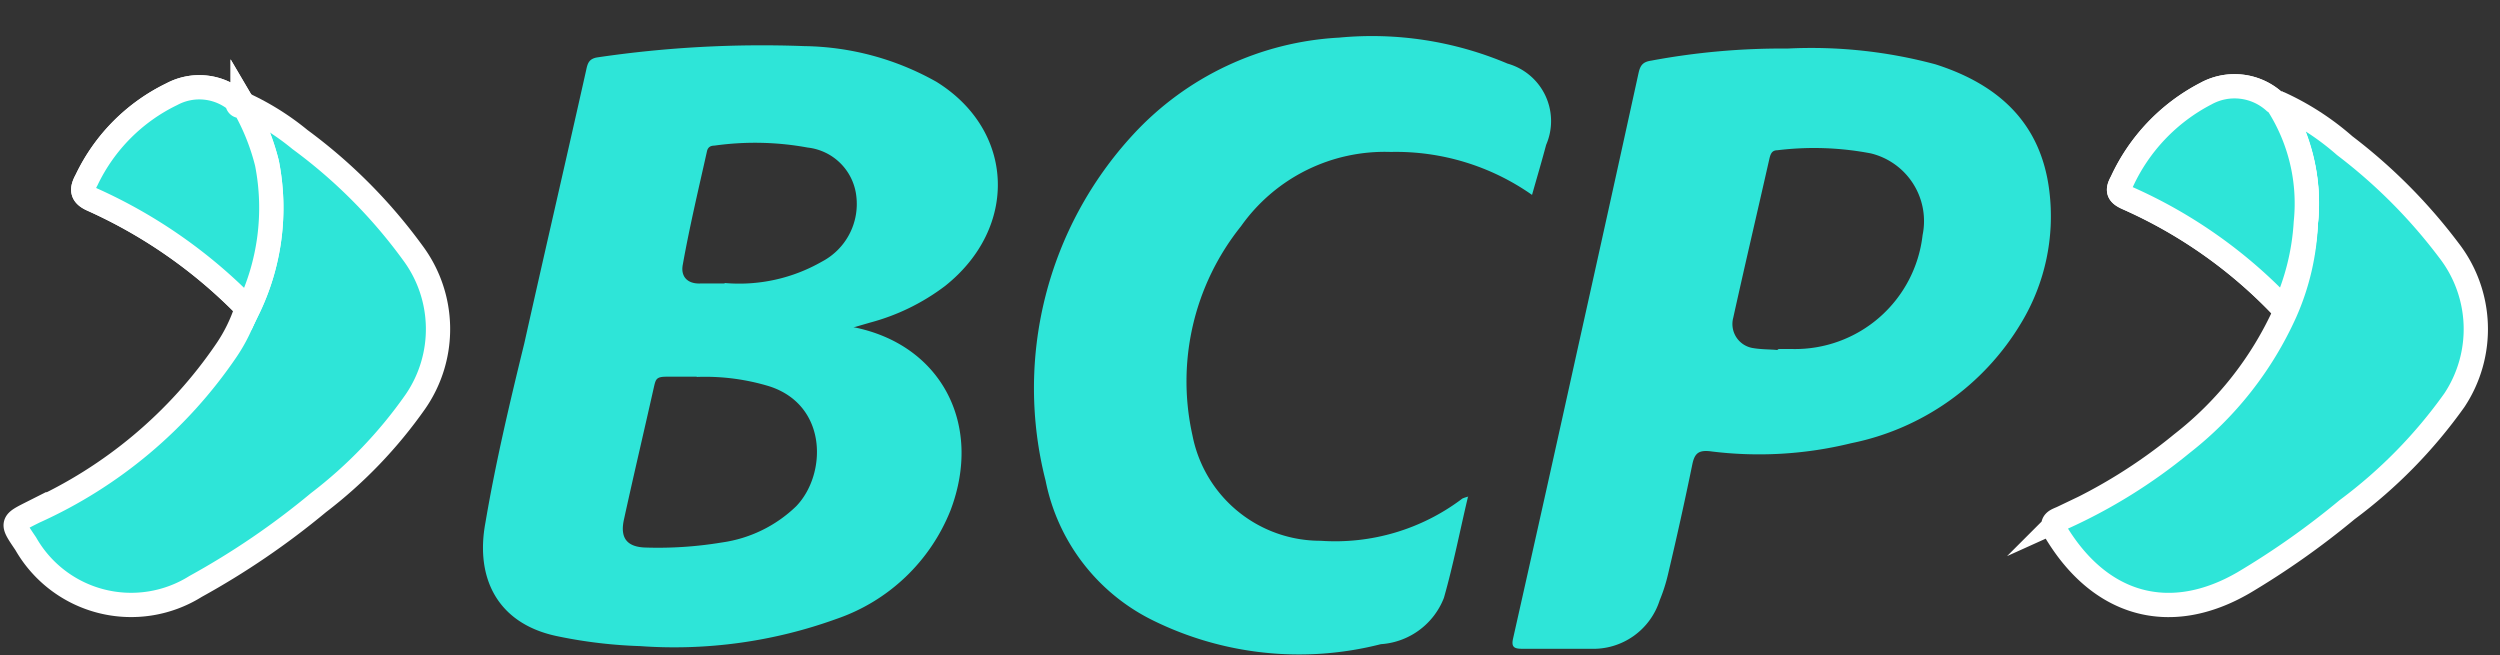 <svg width="103" height="27" fill="none" xmlns="http://www.w3.org/2000/svg"><rect width="100%" height="100%" fill="#333333" stroke="none"/><path d="M29.86 11.66a6.85 6.85 0 004-.88 2.68 2.68 0 001.42-2.7 2.27 2.27 0 00-2-2A12 12 0 0029.43 6c-.15 0-.26.06-.3.22-.35 1.57-.72 3.12-1 4.69-.09.47.18.79.72.77h1l.01-.02zm-1.16 3.86h-1.24c-.41 0-.44.1-.51.39-.41 1.83-.84 3.65-1.24 5.48-.18.79.13 1.16.93 1.17a16.05 16.05 0 003.1-.21 5.5 5.5 0 003.06-1.49c1.26-1.3 1.32-4.15-1.09-4.94a9.072 9.072 0 00-3-.39l-.01-.01zm6.46-2.04c3.61.71 5.35 4 4 7.55a7.759 7.759 0 01-4.7 4.47 19.63 19.63 0 01-8.08 1.12 19.682 19.682 0 01-3.38-.4c-2.5-.5-3.43-2.4-3-4.69.42-2.48 1-4.93 1.6-7.38.84-3.76 1.71-7.51 2.55-11.26.06-.29.12-.48.49-.53a46.47 46.47 0 018.5-.46 11.39 11.39 0 015.44 1.47c3.23 2 3.39 6 .36 8.41a8.898 8.898 0 01-3.09 1.51l-.62.18m38.05.91h.58a5.29 5.29 0 005.35-4.69 2.87 2.87 0 00-2.13-3.37 12.43 12.43 0 00-3.85-.13c-.24 0-.29.17-.34.39-.49 2.17-1 4.34-1.48 6.51a1.002 1.002 0 00.81 1.25c.35.06.7.05 1 .08l.06-.04zM73.65 2a19.72 19.72 0 016.09.65c2.57.82 4.34 2.39 4.69 5.2a8.5 8.5 0 01-1.16 5.46 10.59 10.59 0 01-7 4.95c-1.906.469-3.883.58-5.83.33-.49-.05-.63.12-.72.56-.31 1.51-.64 3-1 4.52a6.868 6.868 0 01-.34 1.06 2.87 2.87 0 01-2.84 2h-2.83c-.34 0-.45-.08-.37-.43.9-4 1.797-8.023 2.69-12.07.833-3.74 1.66-7.483 2.48-11.23.07-.31.18-.45.51-.5a29.36 29.36 0 015.63-.5zM60.49 20.43c-.34 1.43-.61 2.83-1 4.2a3 3 0 01-2.6 1.91 13.61 13.61 0 01-9.43-1 8.19 8.19 0 01-4.38-5.73 15.4 15.4 0 013.6-14.26 12.45 12.45 0 018.49-4 14.32 14.32 0 016.94 1.07 2.46 2.46 0 011.59 3.35c-.18.68-.38 1.35-.58 2.06a9.75 9.75 0 00-5.82-1.77 7.25 7.25 0 00-6.17 3.06 10.212 10.212 0 00-2 8.62 5.37 5.37 0 005.28 4.34 8.67 8.67 0 005.84-1.74 1.54 1.54 0 01.24-.08M9.94 4.25c.87.39 1.684.894 2.42 1.5A21.449 21.449 0 0117 10.41a5.26 5.26 0 01.12 6.13 18.836 18.836 0 01-4 4.17 32.272 32.272 0 01-5.06 3.45 5.001 5.001 0 01-7-1.76c-.6-.89-.6-.84.35-1.32a19 19 0 007.92-6.65 6.65 6.65 0 00.82-1.67 9.86 9.86 0 00.78-6 9.24 9.24 0 00-1-2.48" fill="#2EE5D8"/><path d="M9.94 4.25c.87.39 1.684.894 2.42 1.5A21.449 21.449 0 0117 10.41a5.26 5.26 0 01.12 6.13 18.836 18.836 0 01-4 4.17 32.272 32.272 0 01-5.06 3.45 5.001 5.001 0 01-7-1.76c-.6-.89-.6-.84.35-1.32a19 19 0 007.92-6.65 6.65 6.65 0 00.82-1.67 9.86 9.86 0 00.78-6 9.24 9.24 0 00-1-2.48" stroke="#fff" stroke-miterlimit="10"/><path d="M93.87 4.24A11 11 0 0196.6 6a22.167 22.167 0 014.29 4.31 5.3 5.3 0 01.23 6.18A20.18 20.18 0 0196.7 21a33.261 33.261 0 01-4.25 3c-3 1.75-5.9 1-7.76-2.1-.25-.41.06-.46.29-.57a22 22 0 004.91-3.05 14.299 14.299 0 004.26-5.42c.512-1.155.8-2.397.85-3.66a7.76 7.76 0 00-1.17-5" fill="#2EE5D8"/><path d="M93.87 4.24A11 11 0 0196.6 6a22.167 22.167 0 014.29 4.31 5.3 5.3 0 01.23 6.18A20.18 20.18 0 0196.7 21a33.261 33.261 0 01-4.25 3c-3 1.75-5.9 1-7.76-2.1-.25-.41.06-.46.29-.57a22 22 0 004.91-3.05 14.299 14.299 0 004.26-5.42c.512-1.155.8-2.397.85-3.66a7.76 7.76 0 00-1.17-5" stroke="#fff" stroke-miterlimit="10"/><path d="M93.83 4.27A7.59 7.59 0 0195 9.17a10 10 0 01-.89 3.57 19.92 19.92 0 00-6.46-4.58c-.38-.17-.43-.31-.23-.67a7.71 7.71 0 013.46-3.63 2.45 2.45 0 012.83.33l.13.09-.01-.01zM10 4.28a9.19 9.19 0 011 2.45 9.54 9.54 0 01-.78 6 20.72 20.72 0 00-6.4-4.5c-.46-.2-.47-.42-.25-.82a7.51 7.51 0 013.51-3.53 2.4 2.4 0 012.69.29c0 .13.05.25.23.17v-.06z" fill="#2EE5D8" stroke="#fff" stroke-miterlimit="10"/><path d="M93.83 4.27A7.59 7.59 0 0195 9.17a10 10 0 01-.89 3.57 19.92 19.92 0 00-6.46-4.58c-.38-.17-.43-.31-.23-.67a7.71 7.71 0 013.46-3.63 2.45 2.45 0 012.83.33l.13.09-.01-.01zM10 4.28a9.19 9.19 0 011 2.45 9.54 9.54 0 01-.78 6 20.72 20.72 0 00-6.4-4.5c-.46-.2-.47-.42-.25-.82a7.51 7.51 0 013.51-3.53 2.4 2.4 0 012.69.29c0 .13.05.25.23.17v-.06z" fill="#2EE5D8" stroke="#fff" stroke-miterlimit="10"/></svg>